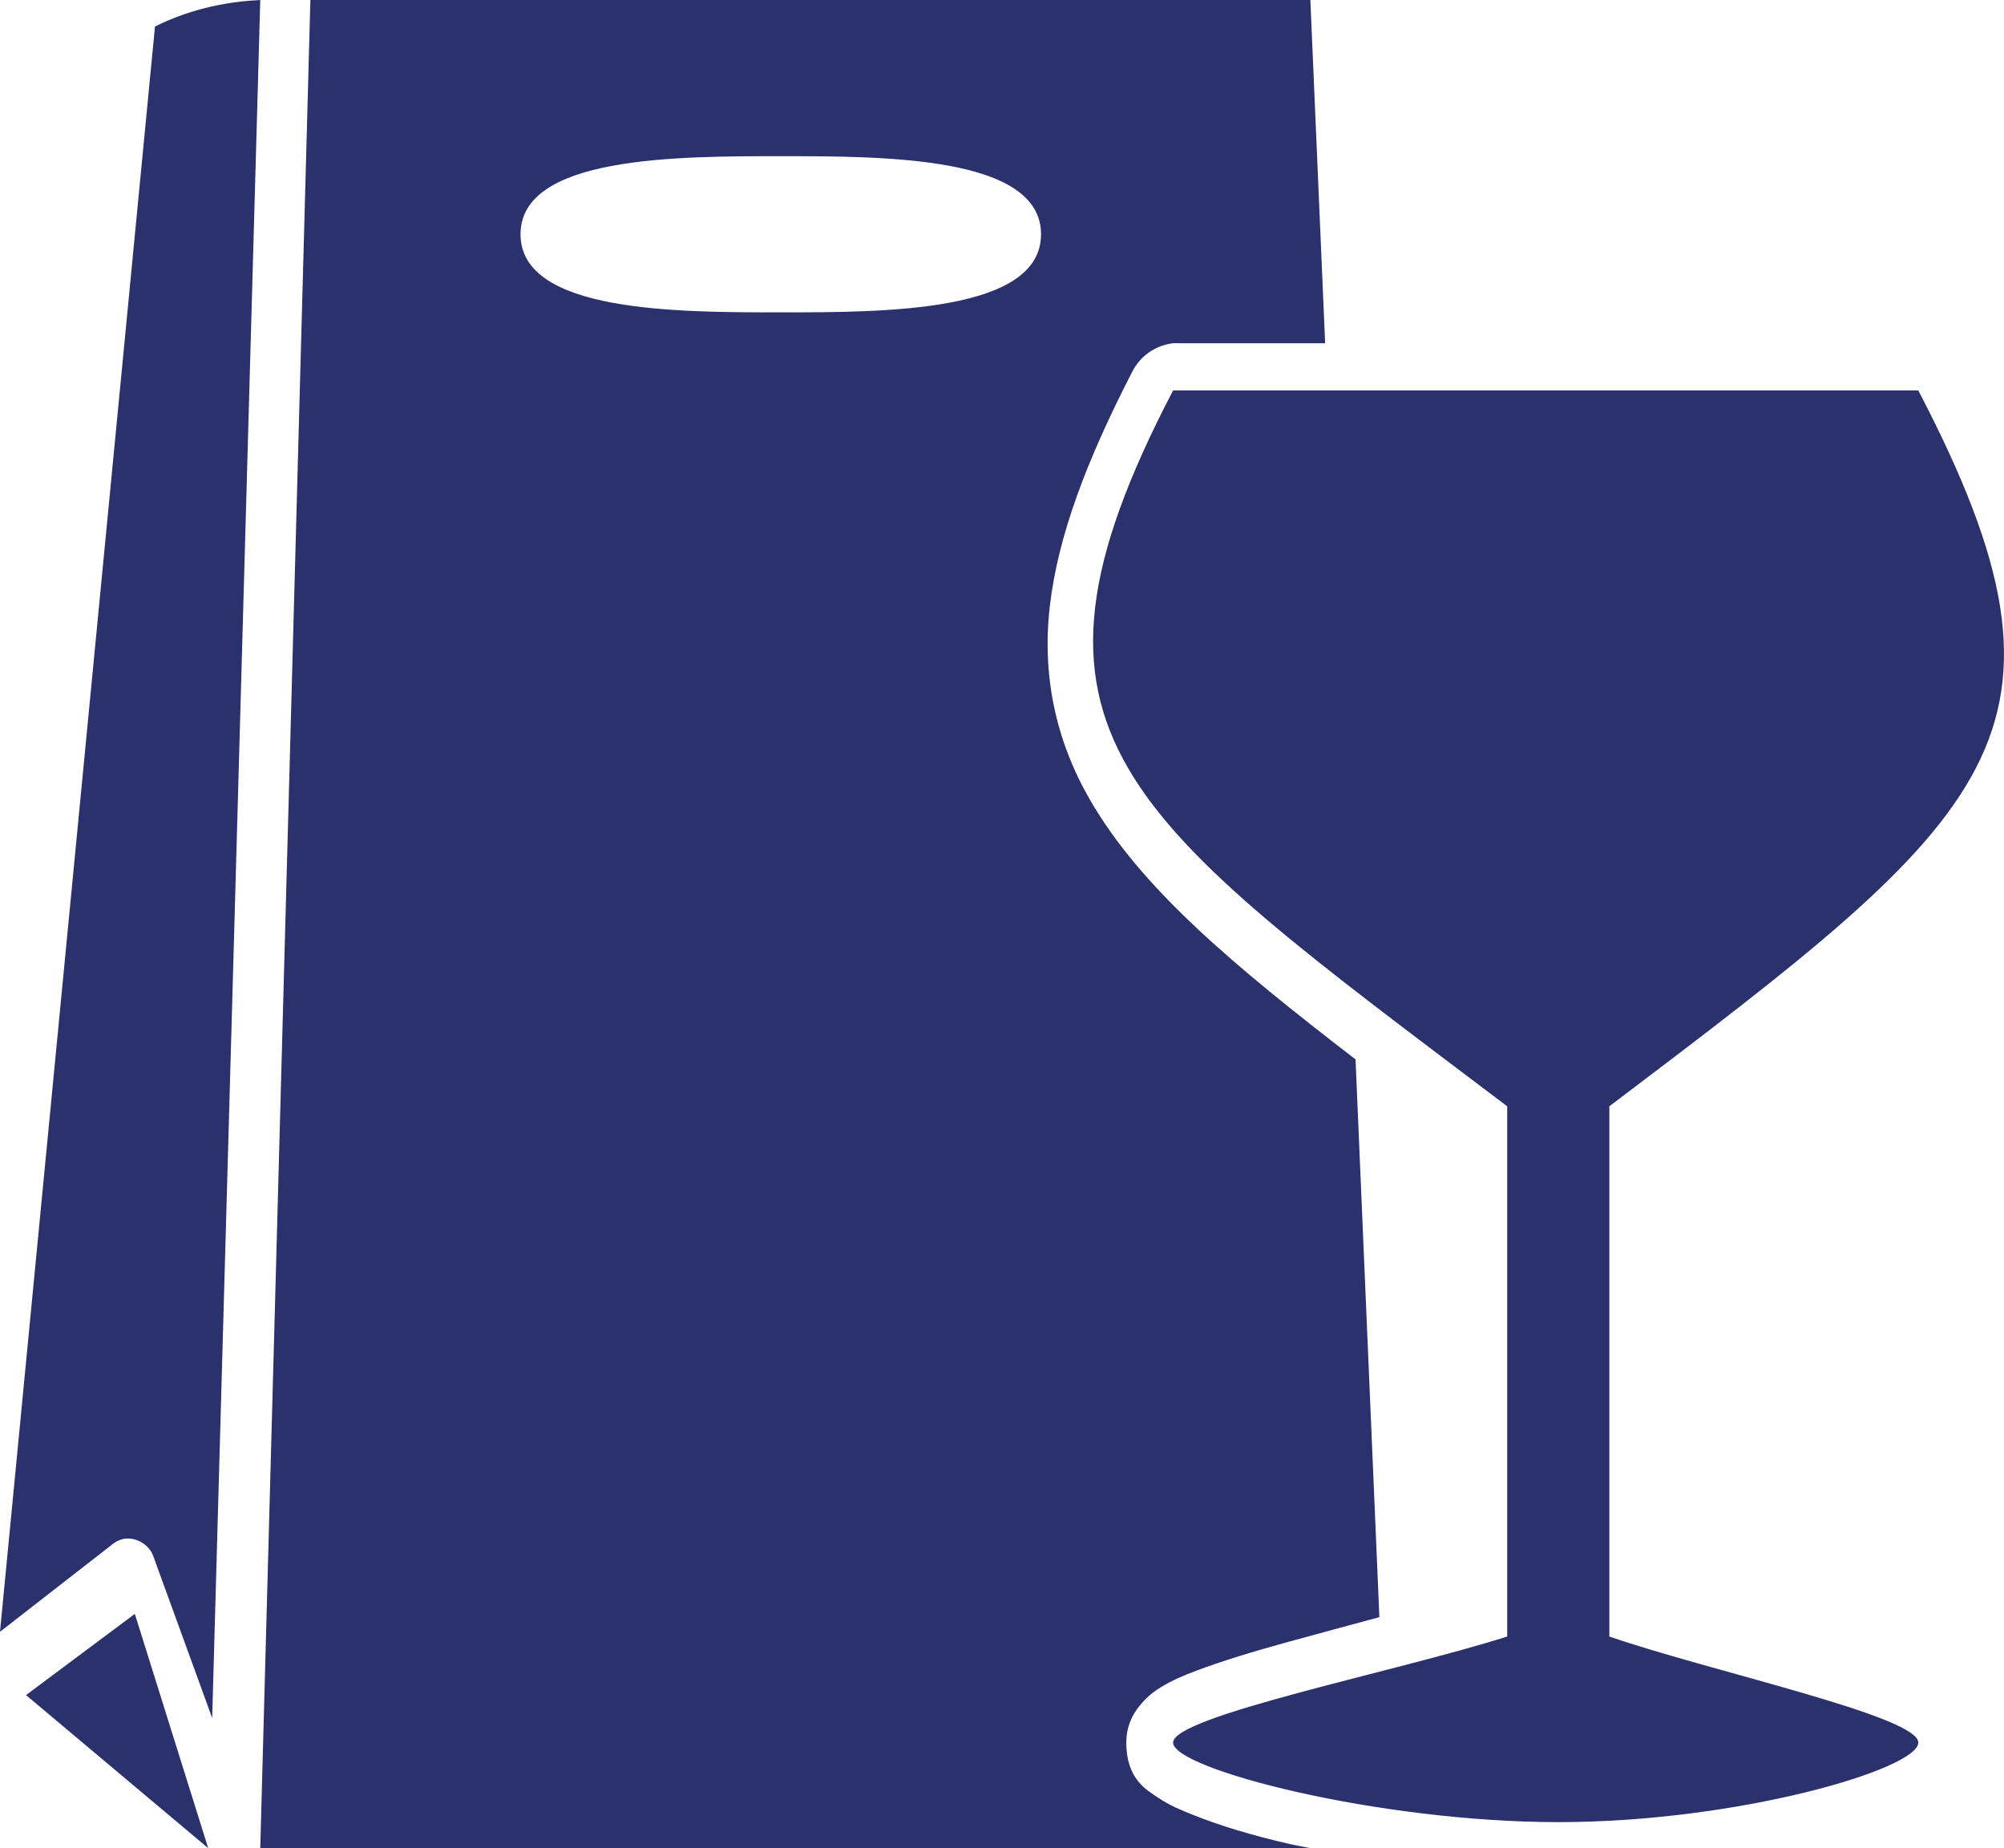 <?xml version="1.0" encoding="UTF-8"?>
<svg width="77px" height="71px" viewBox="0 0 77 71" version="1.1" xmlns="http://www.w3.org/2000/svg" xmlns:xlink="http://www.w3.org/1999/xlink">
    <!-- Generator: Sketch 49 (51002) - http://www.bohemiancoding.com/sketch -->
    <title>Shape</title>
    <desc>Created with Sketch.</desc>
    <defs></defs>
    <g id="Public-Life" stroke="none" stroke-width="1" fill="none" fill-rule="evenodd">
        <g id="Amenities" transform="translate(-134, -944)" fill="#2A316C" fill-rule="nonzero">
            <path d="M144,944 C142.908,944.054 141.444,944.275 139.955,945.019 L134,1006.687 L138.299,1003.343 C138.427,1003.233 138.581,1003.155 138.745,1003.12 C139.219,1003.033 139.734,1003.333 139.892,1003.789 L142.153,1010 L144,944 Z M145.926,944 L144,1015 L184.348,1015 C184.09,1014.946 183.806,1014.898 183.559,1014.842 C182.095,1014.508 180.857,1014.129 179.865,1013.732 C179.369,1013.534 178.938,1013.358 178.507,1013.067 C178.076,1012.774 177.276,1012.366 177.276,1010.943 C177.276,1010.177 177.645,1009.677 177.907,1009.39 C178.17,1009.102 178.384,1008.953 178.602,1008.819 C179.039,1008.551 179.47,1008.37 179.96,1008.185 C180.938,1007.816 182.16,1007.442 183.496,1007.076 C184.7,1006.746 185.821,1006.444 187,1006.125 L186.084,984.698 C181.328,981.038 177.807,978.087 175.855,974.682 C174.578,972.454 174.023,969.956 174.34,967.265 C174.657,964.575 175.742,961.707 177.497,958.295 C177.802,957.681 178.396,957.264 179.076,957.186 C179.149,957.182 179.223,957.182 179.297,957.186 L184.916,957.186 L184.348,944 L145.926,944 Z M164,950 C168,950 174,950 174,953 C174,956 168,956 164,956 C160,956 154,956 154,953 C154,950 160,950 164,950 Z M179.074,959 C172.163,972.241 177.102,975.296 191.911,986.5 L191.911,1006.87 C187.633,1008.228 179.074,1009.926 179.074,1010.944 C179.074,1011.963 186.962,1014 193.873,1014 C200.784,1014 207.707,1011.963 207.707,1010.944 C207.707,1009.926 199.785,1008.228 195.836,1006.87 L195.836,986.5 C210.645,975.296 214.618,972.241 207.707,959 L179.074,959 Z M139.18,1006 L135,1009.12 L142,1015 L139.18,1006 Z" id="Shape"></path>
        </g>
    </g>
</svg>